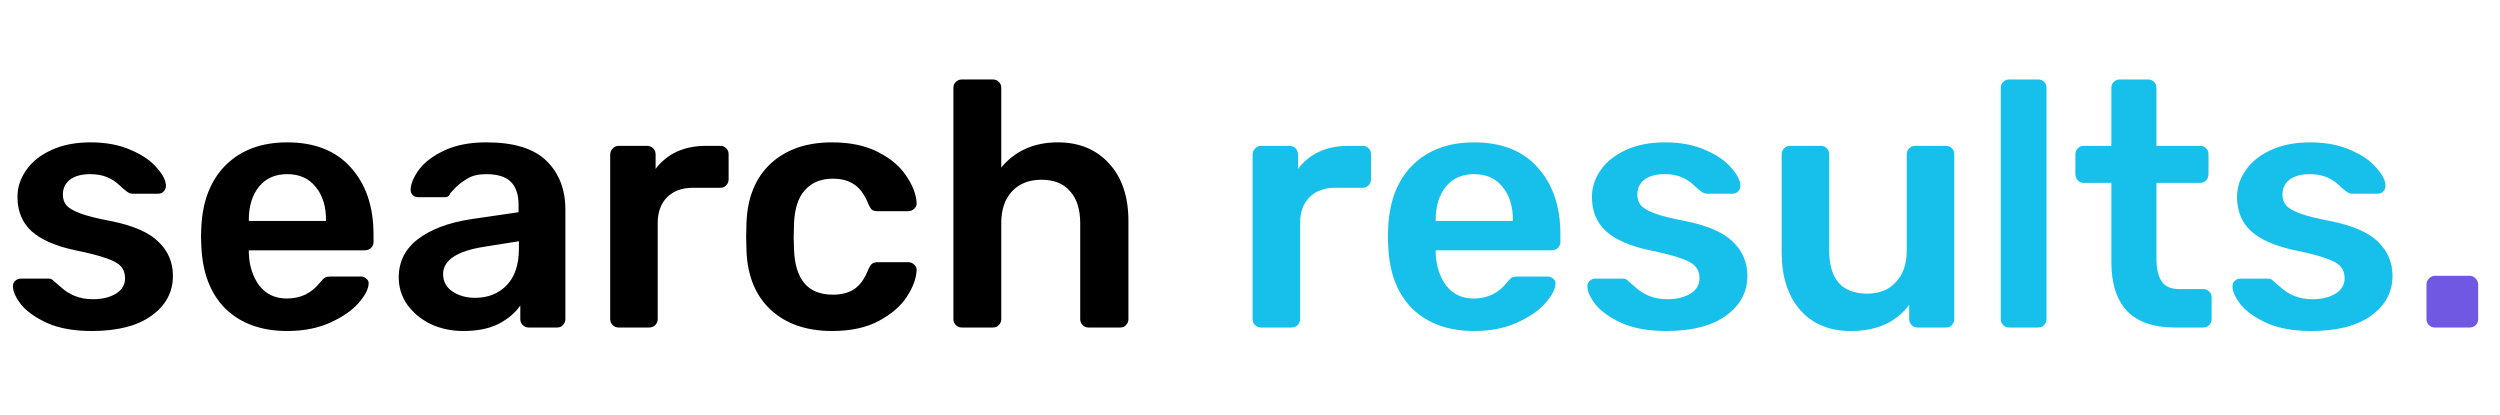 <svg width="458" height="76" viewBox="0 0 458 76" fill="none" xmlns="http://www.w3.org/2000/svg">
<path d="M16.832 60.64C13.632 60.64 10.944 60.171 8.768 59.232C6.592 58.251 4.971 57.12 3.904 55.84C2.88 54.517 2.368 53.387 2.368 52.448C2.368 52.021 2.517 51.68 2.816 51.424C3.115 51.168 3.456 51.04 3.84 51.04H8.896C9.28 51.04 9.6 51.189 9.856 51.488C10.027 51.616 10.475 52 11.2 52.64C11.925 53.323 12.779 53.856 13.76 54.24C14.741 54.624 15.829 54.816 17.024 54.816C18.731 54.816 20.139 54.475 21.248 53.792C22.357 53.109 22.912 52.171 22.912 50.976C22.912 50.08 22.656 49.355 22.144 48.8C21.675 48.245 20.8 47.755 19.52 47.328C18.24 46.859 16.341 46.368 13.824 45.856C10.197 45.088 7.509 43.915 5.76 42.336C4.053 40.757 3.2 38.667 3.2 36.064C3.2 34.357 3.712 32.757 4.736 31.264C5.76 29.728 7.275 28.491 9.28 27.552C11.328 26.571 13.76 26.08 16.576 26.08C19.435 26.08 21.909 26.549 24 27.488C26.091 28.384 27.669 29.472 28.736 30.752C29.845 31.989 30.4 33.099 30.4 34.08C30.4 34.464 30.251 34.805 29.952 35.104C29.696 35.36 29.376 35.488 28.992 35.488H24.256C23.915 35.488 23.552 35.339 23.168 35.04C22.869 34.827 22.4 34.421 21.76 33.824C21.12 33.227 20.373 32.757 19.52 32.416C18.667 32.075 17.664 31.904 16.512 31.904C14.933 31.904 13.696 32.245 12.8 32.928C11.947 33.611 11.52 34.507 11.52 35.616C11.52 36.427 11.733 37.088 12.16 37.6C12.587 38.112 13.419 38.603 14.656 39.072C15.893 39.541 17.749 40.011 20.224 40.48C24.32 41.291 27.243 42.549 28.992 44.256C30.784 45.963 31.68 48.053 31.68 50.528C31.68 53.515 30.379 55.947 27.776 57.824C25.173 59.701 21.525 60.64 16.832 60.64ZM52.623 60.64C47.886 60.64 44.111 59.275 41.294 56.544C38.521 53.771 37.049 49.888 36.879 44.896L36.815 43.296L36.879 41.696C37.092 36.832 38.585 33.013 41.358 30.24C44.175 27.467 47.929 26.08 52.623 26.08C57.657 26.08 61.54 27.616 64.27 30.688C67.044 33.76 68.43 37.856 68.43 42.976V44.32C68.43 44.747 68.281 45.109 67.983 45.408C67.684 45.707 67.3 45.856 66.831 45.856H45.583V46.368C45.668 48.715 46.308 50.699 47.502 52.32C48.74 53.899 50.425 54.688 52.559 54.688C55.076 54.688 57.102 53.707 58.639 51.744C59.023 51.275 59.321 50.976 59.535 50.848C59.791 50.72 60.153 50.656 60.623 50.656H66.126C66.51 50.656 66.831 50.784 67.087 51.04C67.385 51.253 67.534 51.531 67.534 51.872C67.534 52.896 66.916 54.112 65.678 55.52C64.484 56.885 62.756 58.08 60.495 59.104C58.233 60.128 55.609 60.64 52.623 60.64ZM59.727 40.48V40.288C59.727 37.771 59.087 35.744 57.806 34.208C56.569 32.672 54.841 31.904 52.623 31.904C50.404 31.904 48.676 32.672 47.438 34.208C46.201 35.744 45.583 37.771 45.583 40.288V40.48H59.727ZM84.888 60.64C82.712 60.64 80.707 60.213 78.872 59.36C77.08 58.464 75.651 57.269 74.584 55.776C73.56 54.283 73.048 52.64 73.048 50.848C73.048 47.947 74.221 45.6 76.568 43.808C78.915 42.016 82.136 40.8 86.232 40.16L95 38.88V37.536C95 35.659 94.531 34.251 93.592 33.312C92.653 32.373 91.139 31.904 89.048 31.904C87.64 31.904 86.488 32.181 85.592 32.736C84.739 33.248 84.056 33.76 83.544 34.272C83.032 34.827 82.691 35.189 82.52 35.36C82.349 35.872 82.029 36.128 81.56 36.128H76.632C76.248 36.128 75.907 36 75.608 35.744C75.352 35.488 75.224 35.147 75.224 34.72C75.267 33.653 75.779 32.437 76.76 31.072C77.784 29.707 79.341 28.533 81.432 27.552C83.523 26.571 86.083 26.08 89.112 26.08C94.147 26.08 97.816 27.211 100.12 29.472C102.424 31.733 103.576 34.699 103.576 38.368V58.464C103.576 58.891 103.427 59.253 103.128 59.552C102.872 59.851 102.509 60 102.04 60H96.856C96.429 60 96.067 59.851 95.768 59.552C95.469 59.253 95.32 58.891 95.32 58.464V55.968C94.381 57.333 93.037 58.464 91.288 59.36C89.581 60.213 87.448 60.64 84.888 60.64ZM87.064 54.56C89.411 54.56 91.331 53.792 92.824 52.256C94.317 50.72 95.064 48.48 95.064 45.536V44.192L88.664 45.216C86.189 45.6 84.312 46.219 83.032 47.072C81.795 47.925 81.176 48.971 81.176 50.208C81.176 51.573 81.752 52.64 82.904 53.408C84.056 54.176 85.443 54.56 87.064 54.56ZM113.323 60C112.896 60 112.533 59.851 112.235 59.552C111.936 59.253 111.786 58.891 111.786 58.464V28.32C111.786 27.893 111.936 27.531 112.235 27.232C112.533 26.891 112.896 26.72 113.323 26.72H118.507C118.976 26.72 119.36 26.869 119.659 27.168C119.957 27.467 120.107 27.851 120.107 28.32V30.944C121.131 29.579 122.411 28.533 123.947 27.808C125.525 27.083 127.317 26.72 129.323 26.72H131.947C132.416 26.72 132.779 26.869 133.035 27.168C133.333 27.424 133.483 27.787 133.483 28.256V32.864C133.483 33.291 133.333 33.653 133.035 33.952C132.779 34.251 132.416 34.4 131.947 34.4H126.955C124.949 34.4 123.371 34.976 122.219 36.128C121.067 37.28 120.491 38.859 120.491 40.864V58.464C120.491 58.891 120.341 59.253 120.043 59.552C119.744 59.851 119.36 60 118.891 60H113.323ZM152.437 60.64C147.743 60.64 143.989 59.339 141.173 56.736C138.399 54.133 136.927 50.528 136.757 45.92L136.693 43.36L136.757 40.8C136.927 36.192 138.399 32.587 141.173 29.984C143.989 27.381 147.743 26.08 152.437 26.08C155.765 26.08 158.581 26.677 160.885 27.872C163.231 29.067 164.959 30.539 166.069 32.288C167.221 33.995 167.839 35.616 167.925 37.152C167.967 37.579 167.818 37.941 167.477 38.24C167.178 38.539 166.815 38.688 166.389 38.688H160.757C160.33 38.688 159.989 38.603 159.733 38.432C159.519 38.219 159.306 37.877 159.093 37.408C158.453 35.744 157.599 34.549 156.533 33.824C155.509 33.099 154.186 32.736 152.565 32.736C150.389 32.736 148.682 33.44 147.445 34.848C146.207 36.213 145.546 38.304 145.461 41.12L145.397 43.488L145.461 45.6C145.631 51.189 147.999 53.984 152.565 53.984C154.229 53.984 155.573 53.621 156.597 52.896C157.621 52.171 158.453 50.976 159.093 49.312C159.306 48.843 159.519 48.523 159.733 48.352C159.989 48.139 160.33 48.032 160.757 48.032H166.389C166.815 48.032 167.178 48.181 167.477 48.48C167.818 48.779 167.967 49.141 167.925 49.568C167.839 51.061 167.242 52.661 166.132 54.368C165.023 56.075 163.317 57.547 161.013 58.784C158.709 60.021 155.85 60.64 152.437 60.64ZM176.199 60C175.772 60 175.41 59.851 175.111 59.552C174.812 59.253 174.663 58.891 174.663 58.464V16.096C174.663 15.627 174.812 15.264 175.111 15.008C175.41 14.709 175.772 14.56 176.199 14.56H181.895C182.364 14.56 182.727 14.709 182.983 15.008C183.282 15.264 183.431 15.627 183.431 16.096V30.688C185.991 27.616 189.447 26.08 193.799 26.08C197.724 26.08 200.86 27.381 203.207 29.984C205.554 32.544 206.727 36.043 206.727 40.48V58.464C206.727 58.891 206.578 59.253 206.279 59.552C206.023 59.851 205.66 60 205.191 60H199.431C199.004 60 198.642 59.851 198.343 59.552C198.044 59.253 197.895 58.891 197.895 58.464V40.864C197.895 38.347 197.276 36.405 196.039 35.04C194.844 33.632 193.095 32.928 190.791 32.928C188.53 32.928 186.738 33.632 185.415 35.04C184.092 36.448 183.431 38.389 183.431 40.864V58.464C183.431 58.891 183.282 59.253 182.983 59.552C182.727 59.851 182.364 60 181.895 60H176.199Z" fill="black"/>
<path d="M231.01 60C230.583 60 230.221 59.851 229.922 59.552C229.623 59.253 229.474 58.891 229.474 58.464V28.32C229.474 27.893 229.623 27.531 229.922 27.232C230.221 26.891 230.583 26.72 231.01 26.72H236.194C236.663 26.72 237.047 26.869 237.346 27.168C237.645 27.467 237.794 27.851 237.794 28.32V30.944C238.818 29.579 240.098 28.533 241.634 27.808C243.213 27.083 245.005 26.72 247.01 26.72H249.634C250.103 26.72 250.466 26.869 250.722 27.168C251.021 27.424 251.17 27.787 251.17 28.256V32.864C251.17 33.291 251.021 33.653 250.722 33.952C250.466 34.251 250.103 34.4 249.634 34.4H244.642C242.637 34.4 241.058 34.976 239.906 36.128C238.754 37.28 238.178 38.859 238.178 40.864V58.464C238.178 58.891 238.029 59.253 237.73 59.552C237.431 59.851 237.047 60 236.578 60H231.01ZM270.06 60.64C265.324 60.64 261.548 59.275 258.732 56.544C255.959 53.771 254.487 49.888 254.316 44.896L254.252 43.296L254.316 41.696C254.529 36.832 256.023 33.013 258.796 30.24C261.612 27.467 265.367 26.08 270.06 26.08C275.095 26.08 278.977 27.616 281.708 30.688C284.481 33.76 285.868 37.856 285.868 42.976V44.32C285.868 44.747 285.719 45.109 285.42 45.408C285.121 45.707 284.737 45.856 284.268 45.856H263.02V46.368C263.105 48.715 263.745 50.699 264.94 52.32C266.177 53.899 267.863 54.688 269.996 54.688C272.513 54.688 274.54 53.707 276.076 51.744C276.46 51.275 276.759 50.976 276.972 50.848C277.228 50.72 277.591 50.656 278.06 50.656H283.564C283.948 50.656 284.268 50.784 284.524 51.04C284.823 51.253 284.972 51.531 284.972 51.872C284.972 52.896 284.353 54.112 283.116 55.52C281.921 56.885 280.193 58.08 277.932 59.104C275.671 60.128 273.047 60.64 270.06 60.64ZM277.164 40.48V40.288C277.164 37.771 276.524 35.744 275.244 34.208C274.007 32.672 272.279 31.904 270.06 31.904C267.841 31.904 266.113 32.672 264.876 34.208C263.639 35.744 263.02 37.771 263.02 40.288V40.48H277.164ZM305.27 60.64C302.07 60.64 299.382 60.171 297.206 59.232C295.03 58.251 293.408 57.12 292.342 55.84C291.318 54.517 290.806 53.387 290.806 52.448C290.806 52.021 290.955 51.68 291.254 51.424C291.552 51.168 291.894 51.04 292.278 51.04H297.334C297.718 51.04 298.038 51.189 298.294 51.488C298.464 51.616 298.912 52 299.638 52.64C300.363 53.323 301.216 53.856 302.198 54.24C303.179 54.624 304.267 54.816 305.462 54.816C307.168 54.816 308.576 54.475 309.686 53.792C310.795 53.109 311.35 52.171 311.35 50.976C311.35 50.08 311.094 49.355 310.582 48.8C310.112 48.245 309.238 47.755 307.958 47.328C306.678 46.859 304.779 46.368 302.262 45.856C298.635 45.088 295.947 43.915 294.198 42.336C292.491 40.757 291.638 38.667 291.638 36.064C291.638 34.357 292.15 32.757 293.174 31.264C294.198 29.728 295.712 28.491 297.718 27.552C299.766 26.571 302.198 26.08 305.014 26.08C307.872 26.08 310.347 26.549 312.438 27.488C314.528 28.384 316.107 29.472 317.174 30.752C318.283 31.989 318.838 33.099 318.838 34.08C318.838 34.464 318.688 34.805 318.39 35.104C318.134 35.36 317.814 35.488 317.43 35.488H312.694C312.352 35.488 311.99 35.339 311.606 35.04C311.307 34.827 310.838 34.421 310.198 33.824C309.558 33.227 308.811 32.757 307.958 32.416C307.104 32.075 306.102 31.904 304.95 31.904C303.371 31.904 302.134 32.245 301.238 32.928C300.384 33.611 299.958 34.507 299.958 35.616C299.958 36.427 300.171 37.088 300.598 37.6C301.024 38.112 301.856 38.603 303.094 39.072C304.331 39.541 306.187 40.011 308.662 40.48C312.758 41.291 315.68 42.549 317.43 44.256C319.222 45.963 320.118 48.053 320.118 50.528C320.118 53.515 318.816 55.947 316.214 57.824C313.611 59.701 309.963 60.64 305.27 60.64ZM339.076 60.64C335.151 60.64 332.057 59.36 329.796 56.8C327.535 54.197 326.404 50.677 326.404 46.24V28.256C326.404 27.829 326.553 27.467 326.852 27.168C327.151 26.869 327.513 26.72 327.94 26.72H333.572C334.041 26.72 334.404 26.869 334.66 27.168C334.959 27.424 335.108 27.787 335.108 28.256V45.856C335.108 51.147 337.433 53.792 342.084 53.792C344.303 53.792 346.052 53.088 347.332 51.68C348.655 50.272 349.316 48.331 349.316 45.856V28.256C349.316 27.829 349.465 27.467 349.764 27.168C350.063 26.869 350.425 26.72 350.852 26.72H356.484C356.953 26.72 357.316 26.869 357.572 27.168C357.871 27.424 358.02 27.787 358.02 28.256V58.464C358.02 58.891 357.871 59.253 357.572 59.552C357.316 59.851 356.953 60 356.484 60H351.3C350.873 60 350.511 59.851 350.212 59.552C349.913 59.253 349.764 58.891 349.764 58.464V55.84C347.375 59.04 343.812 60.64 339.076 60.64ZM368.074 60C367.647 60 367.285 59.851 366.986 59.552C366.687 59.253 366.538 58.891 366.538 58.464V16.096C366.538 15.627 366.687 15.264 366.986 15.008C367.285 14.709 367.647 14.56 368.074 14.56H373.386C373.855 14.56 374.218 14.709 374.474 15.008C374.773 15.264 374.922 15.627 374.922 16.096V58.464C374.922 58.891 374.773 59.253 374.474 59.552C374.218 59.851 373.855 60 373.386 60H368.074ZM398.452 60C394.569 60 391.646 58.997 389.684 56.992C387.764 54.944 386.804 51.957 386.804 48.032V33.504H381.748C381.321 33.504 380.958 33.355 380.66 33.056C380.361 32.715 380.212 32.331 380.212 31.904V28.256C380.212 27.829 380.361 27.467 380.66 27.168C380.958 26.869 381.321 26.72 381.748 26.72H386.804V16.096C386.804 15.627 386.953 15.264 387.252 15.008C387.55 14.709 387.913 14.56 388.34 14.56H393.524C393.993 14.56 394.356 14.709 394.612 15.008C394.91 15.264 395.06 15.627 395.06 16.096V26.72H403.06C403.529 26.72 403.892 26.869 404.148 27.168C404.446 27.424 404.596 27.787 404.596 28.256V31.904C404.596 32.373 404.446 32.757 404.148 33.056C403.849 33.355 403.486 33.504 403.06 33.504H395.06V47.392C395.06 49.227 395.38 50.613 396.02 51.552C396.66 52.491 397.726 52.96 399.22 52.96H403.636C404.062 52.96 404.425 53.109 404.724 53.408C405.022 53.707 405.172 54.069 405.172 54.496V58.464C405.172 58.891 405.022 59.253 404.724 59.552C404.468 59.851 404.105 60 403.636 60H398.452ZM423.457 60.64C420.257 60.64 417.569 60.171 415.393 59.232C413.217 58.251 411.596 57.12 410.529 55.84C409.505 54.517 408.993 53.387 408.993 52.448C408.993 52.021 409.142 51.68 409.441 51.424C409.74 51.168 410.081 51.04 410.465 51.04H415.521C415.905 51.04 416.225 51.189 416.481 51.488C416.652 51.616 417.1 52 417.825 52.64C418.55 53.323 419.404 53.856 420.385 54.24C421.366 54.624 422.454 54.816 423.649 54.816C425.356 54.816 426.764 54.475 427.873 53.792C428.982 53.109 429.537 52.171 429.537 50.976C429.537 50.08 429.281 49.355 428.769 48.8C428.3 48.245 427.425 47.755 426.145 47.328C424.865 46.859 422.966 46.368 420.449 45.856C416.822 45.088 414.134 43.915 412.385 42.336C410.678 40.757 409.825 38.667 409.825 36.064C409.825 34.357 410.337 32.757 411.361 31.264C412.385 29.728 413.9 28.491 415.905 27.552C417.953 26.571 420.385 26.08 423.201 26.08C426.06 26.08 428.534 26.549 430.625 27.488C432.716 28.384 434.294 29.472 435.361 30.752C436.47 31.989 437.025 33.099 437.025 34.08C437.025 34.464 436.876 34.805 436.577 35.104C436.321 35.36 436.001 35.488 435.617 35.488H430.881C430.54 35.488 430.177 35.339 429.793 35.04C429.494 34.827 429.025 34.421 428.385 33.824C427.745 33.227 426.998 32.757 426.145 32.416C425.292 32.075 424.289 31.904 423.137 31.904C421.558 31.904 420.321 32.245 419.425 32.928C418.572 33.611 418.145 34.507 418.145 35.616C418.145 36.427 418.358 37.088 418.785 37.6C419.212 38.112 420.044 38.603 421.281 39.072C422.518 39.541 424.374 40.011 426.849 40.48C430.945 41.291 433.868 42.549 435.617 44.256C437.409 45.963 438.305 48.053 438.305 50.528C438.305 53.515 437.004 55.947 434.401 57.824C431.798 59.701 428.15 60.64 423.457 60.64Z" fill="#17C0EB"/>
<path d="M446.064 60C445.637 60 445.274 59.851 444.976 59.552C444.677 59.253 444.528 58.891 444.528 58.464V52.128C444.528 51.701 444.677 51.339 444.976 51.04C445.274 50.699 445.637 50.528 446.064 50.528H452.464C452.89 50.528 453.253 50.699 453.552 51.04C453.85 51.339 454 51.701 454 52.128V58.464C454 58.891 453.85 59.253 453.552 59.552C453.253 59.851 452.89 60 452.464 60H446.064Z" fill="#7158E2"/>
</svg>
